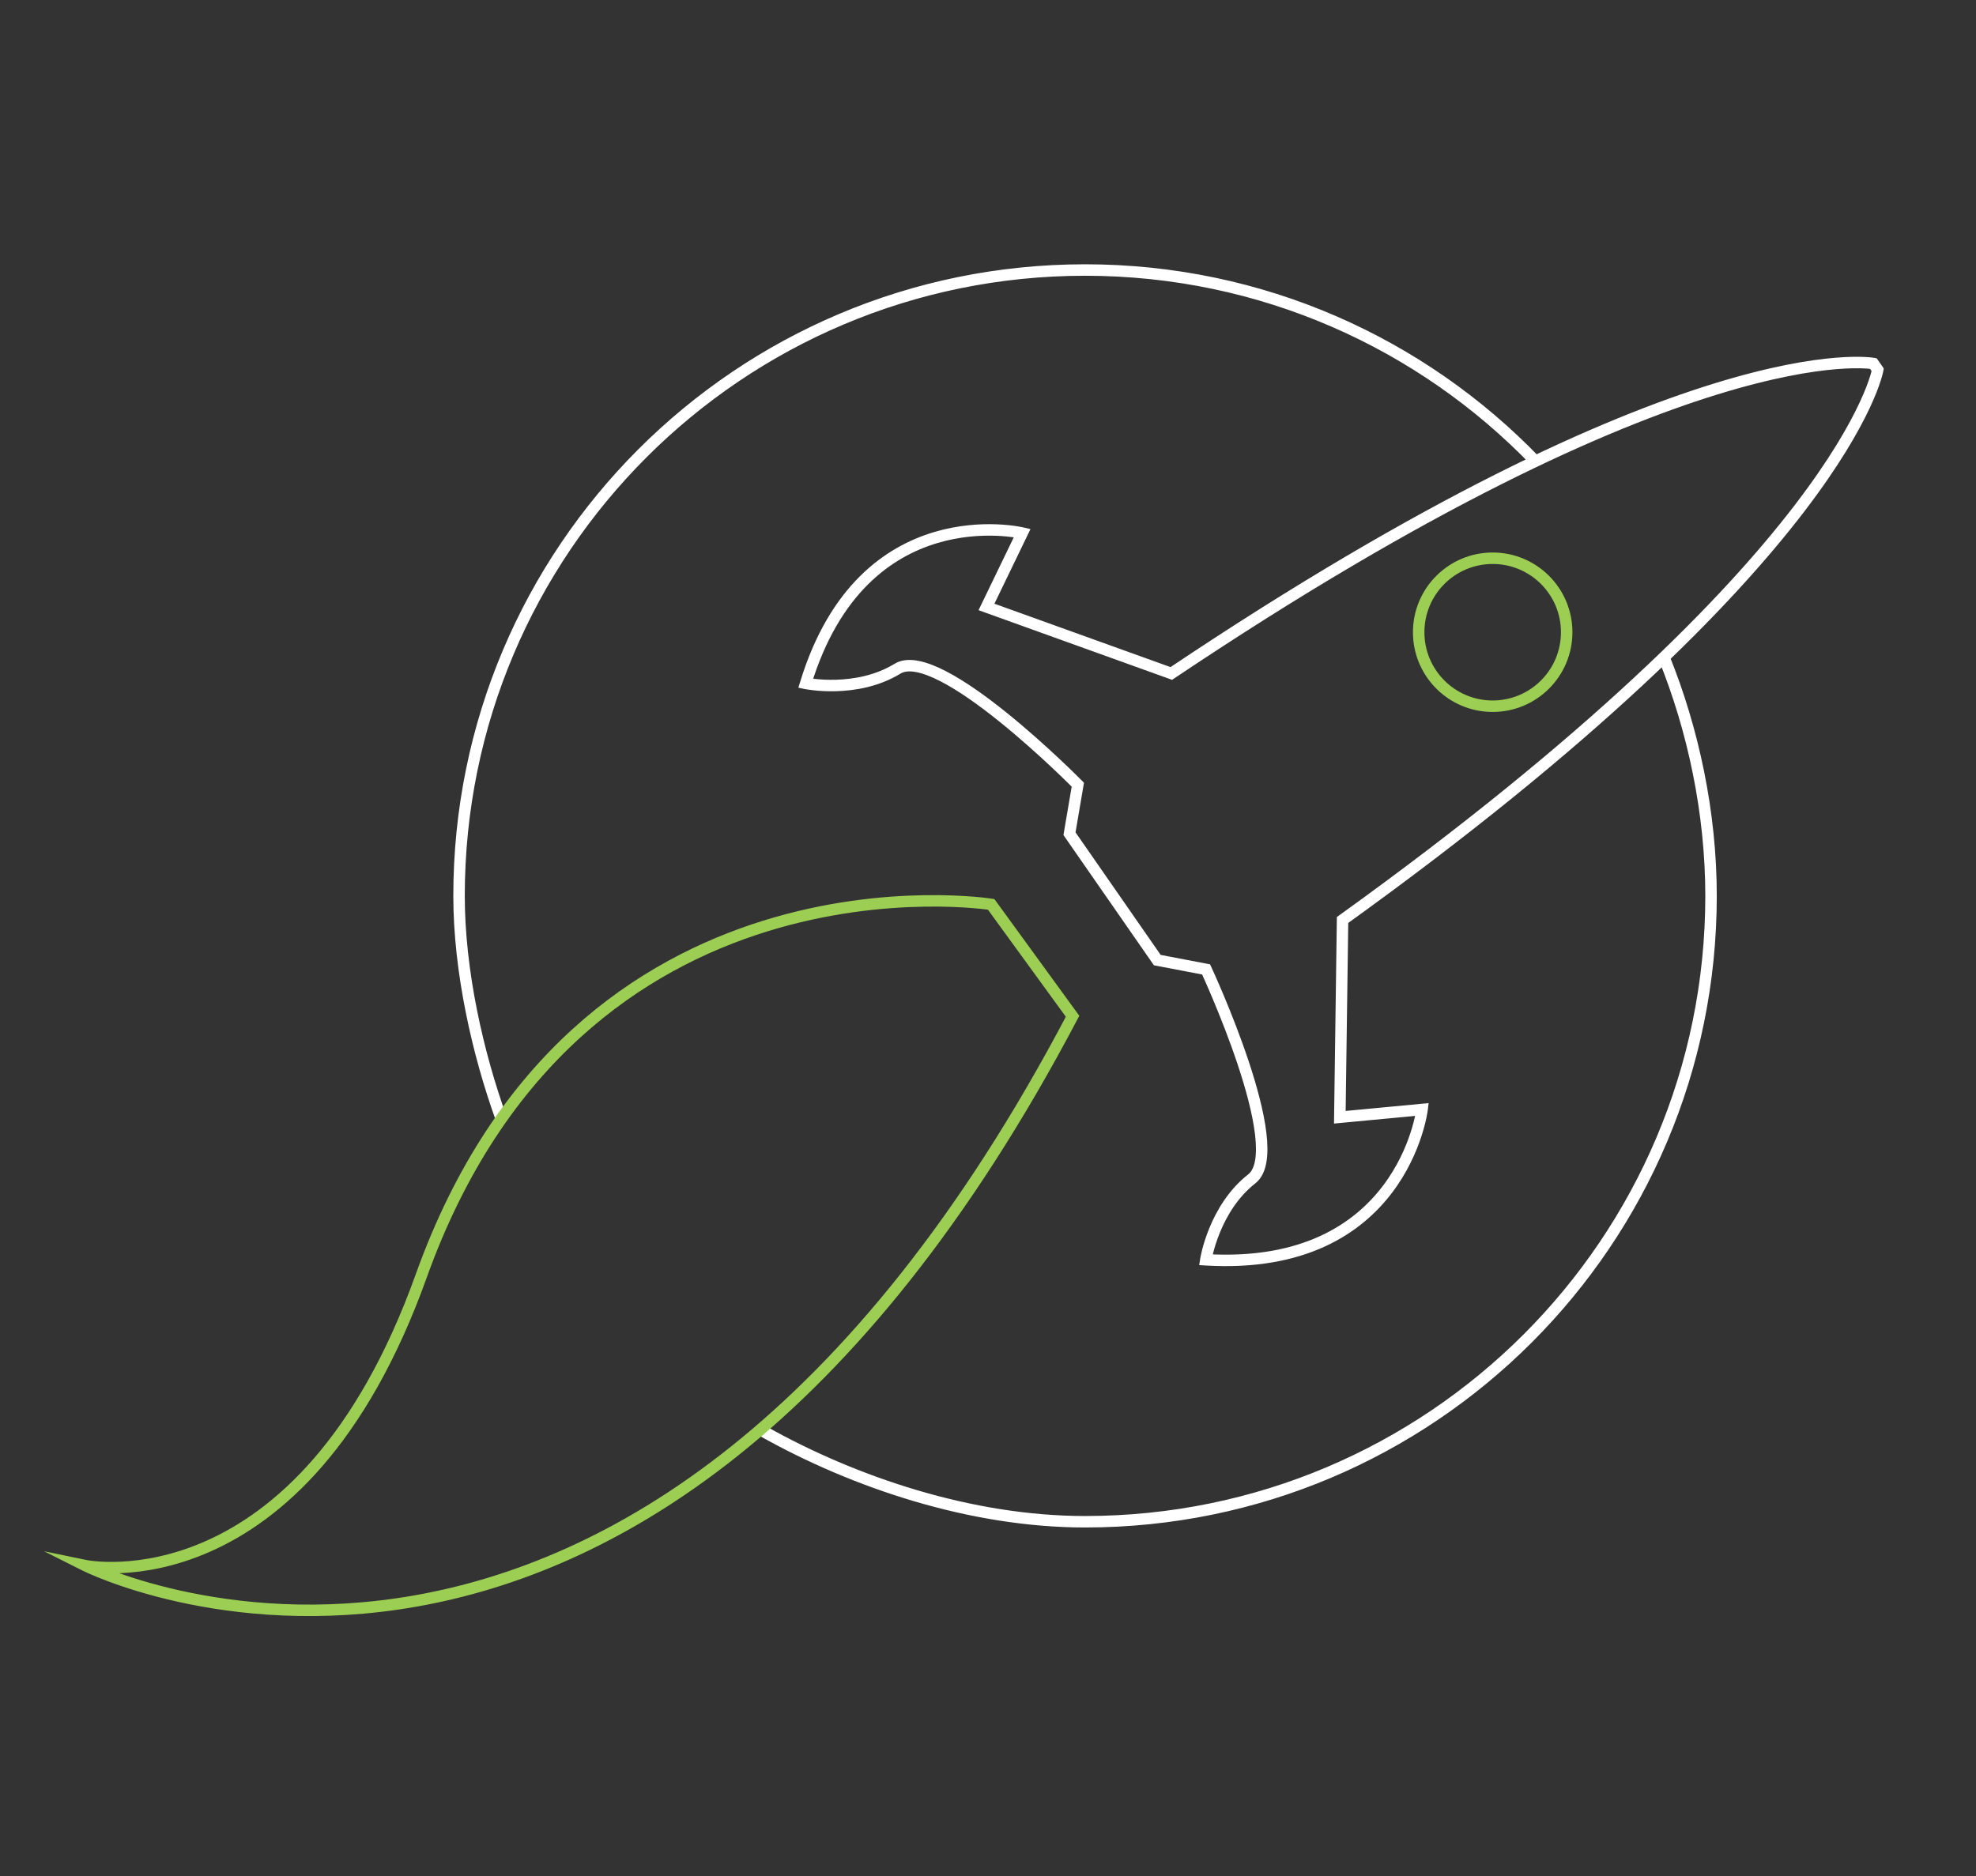 <svg id="executionSvg" version="1.2" baseProfile="tiny" xmlns="http://www.w3.org/2000/svg" xmlns:xlink="http://www.w3.org/1999/xlink" x="0px" y="0px" width="344.667px" height="327.333px" viewBox="0 0 344.667 327.333" overflow="scroll" xml:space="preserve" class="skrollable skrollable-after" style="stroke-dashoffset: 0px; stroke-dasharray: 881.176px;">
				<rect x="0" y="0" width="344.667" height="327.333" fill="#333333" stroke="none"/>
				<g>
				</g>
				<g>
					<path fill="none" stroke="#FFFFFF" stroke-width="2" stroke-miterlimit="20" d="M87.512,195.384
						c-4.207-11.611-7.442-26.021-7.442-39.084c0-60.305,48.887-109.191,109.191-109.191c30.844,0,58.701,12.789,78.558,33.354"></path>
					<path fill="none" stroke="#FFFFFF" stroke-width="2" stroke-miterlimit="20" d="M290.234,114.676
						c5.12,12.646,8.217,27.142,8.217,41.624c0,60.305-48.887,109.191-109.191,109.191c-19.881,0-40.237-6.862-56.1-15.76"></path>
					<path fill="none" stroke="#FFFFFF" stroke-width="2" stroke-miterlimit="20" d="M290.234,114.676"></path>
					<path fill="none" stroke="#FFFFFF" stroke-width="2" stroke-miterlimit="20" d="M327.523,64.514c0,0-5.583,32.881-93.346,95.99
						l-0.476,34.417l14.347-1.354c0,0-3.433,28.268-37.72,26.22c0,0,1.392-8.928,8.02-14.125c6.628-5.196-7.974-36.534-7.974-36.534
						l-8.512-1.626l-1.683-2.423l-11.948-17.203l-1.683-2.423l1.455-8.553c0,0-24.261-24.635-31.444-20.239
						c-7.183,4.396-16.024,2.563-16.024,2.563C150.59,86.381,178.3,92.996,178.3,92.996l-6.231,12.894l32.238,11.606
						c89.782-60.201,122.459-54.072,122.459-54.072L327.523,64.514z"></path>
					<circle fill="none" stroke="#9BCE53" stroke-width="2" stroke-miterlimit="20" cx="260.363" cy="110.302" r="12.908"></circle>
					<path fill="none" stroke="#9BCE53" stroke-width="2" stroke-miterlimit="20" d="M187.084,177.305l-14.199-19.524
						c0,0-72.068-11.479-99.396,64.785c-20.917,58.371-58.573,50.586-58.573,50.586S111.205,321.519,187.084,177.305z"></path>
					<path fill="none" stroke="#FFFFFF" stroke-width="2" stroke-miterlimit="20" d="M132.454,249.567"></path>
				</g>
				</svg>